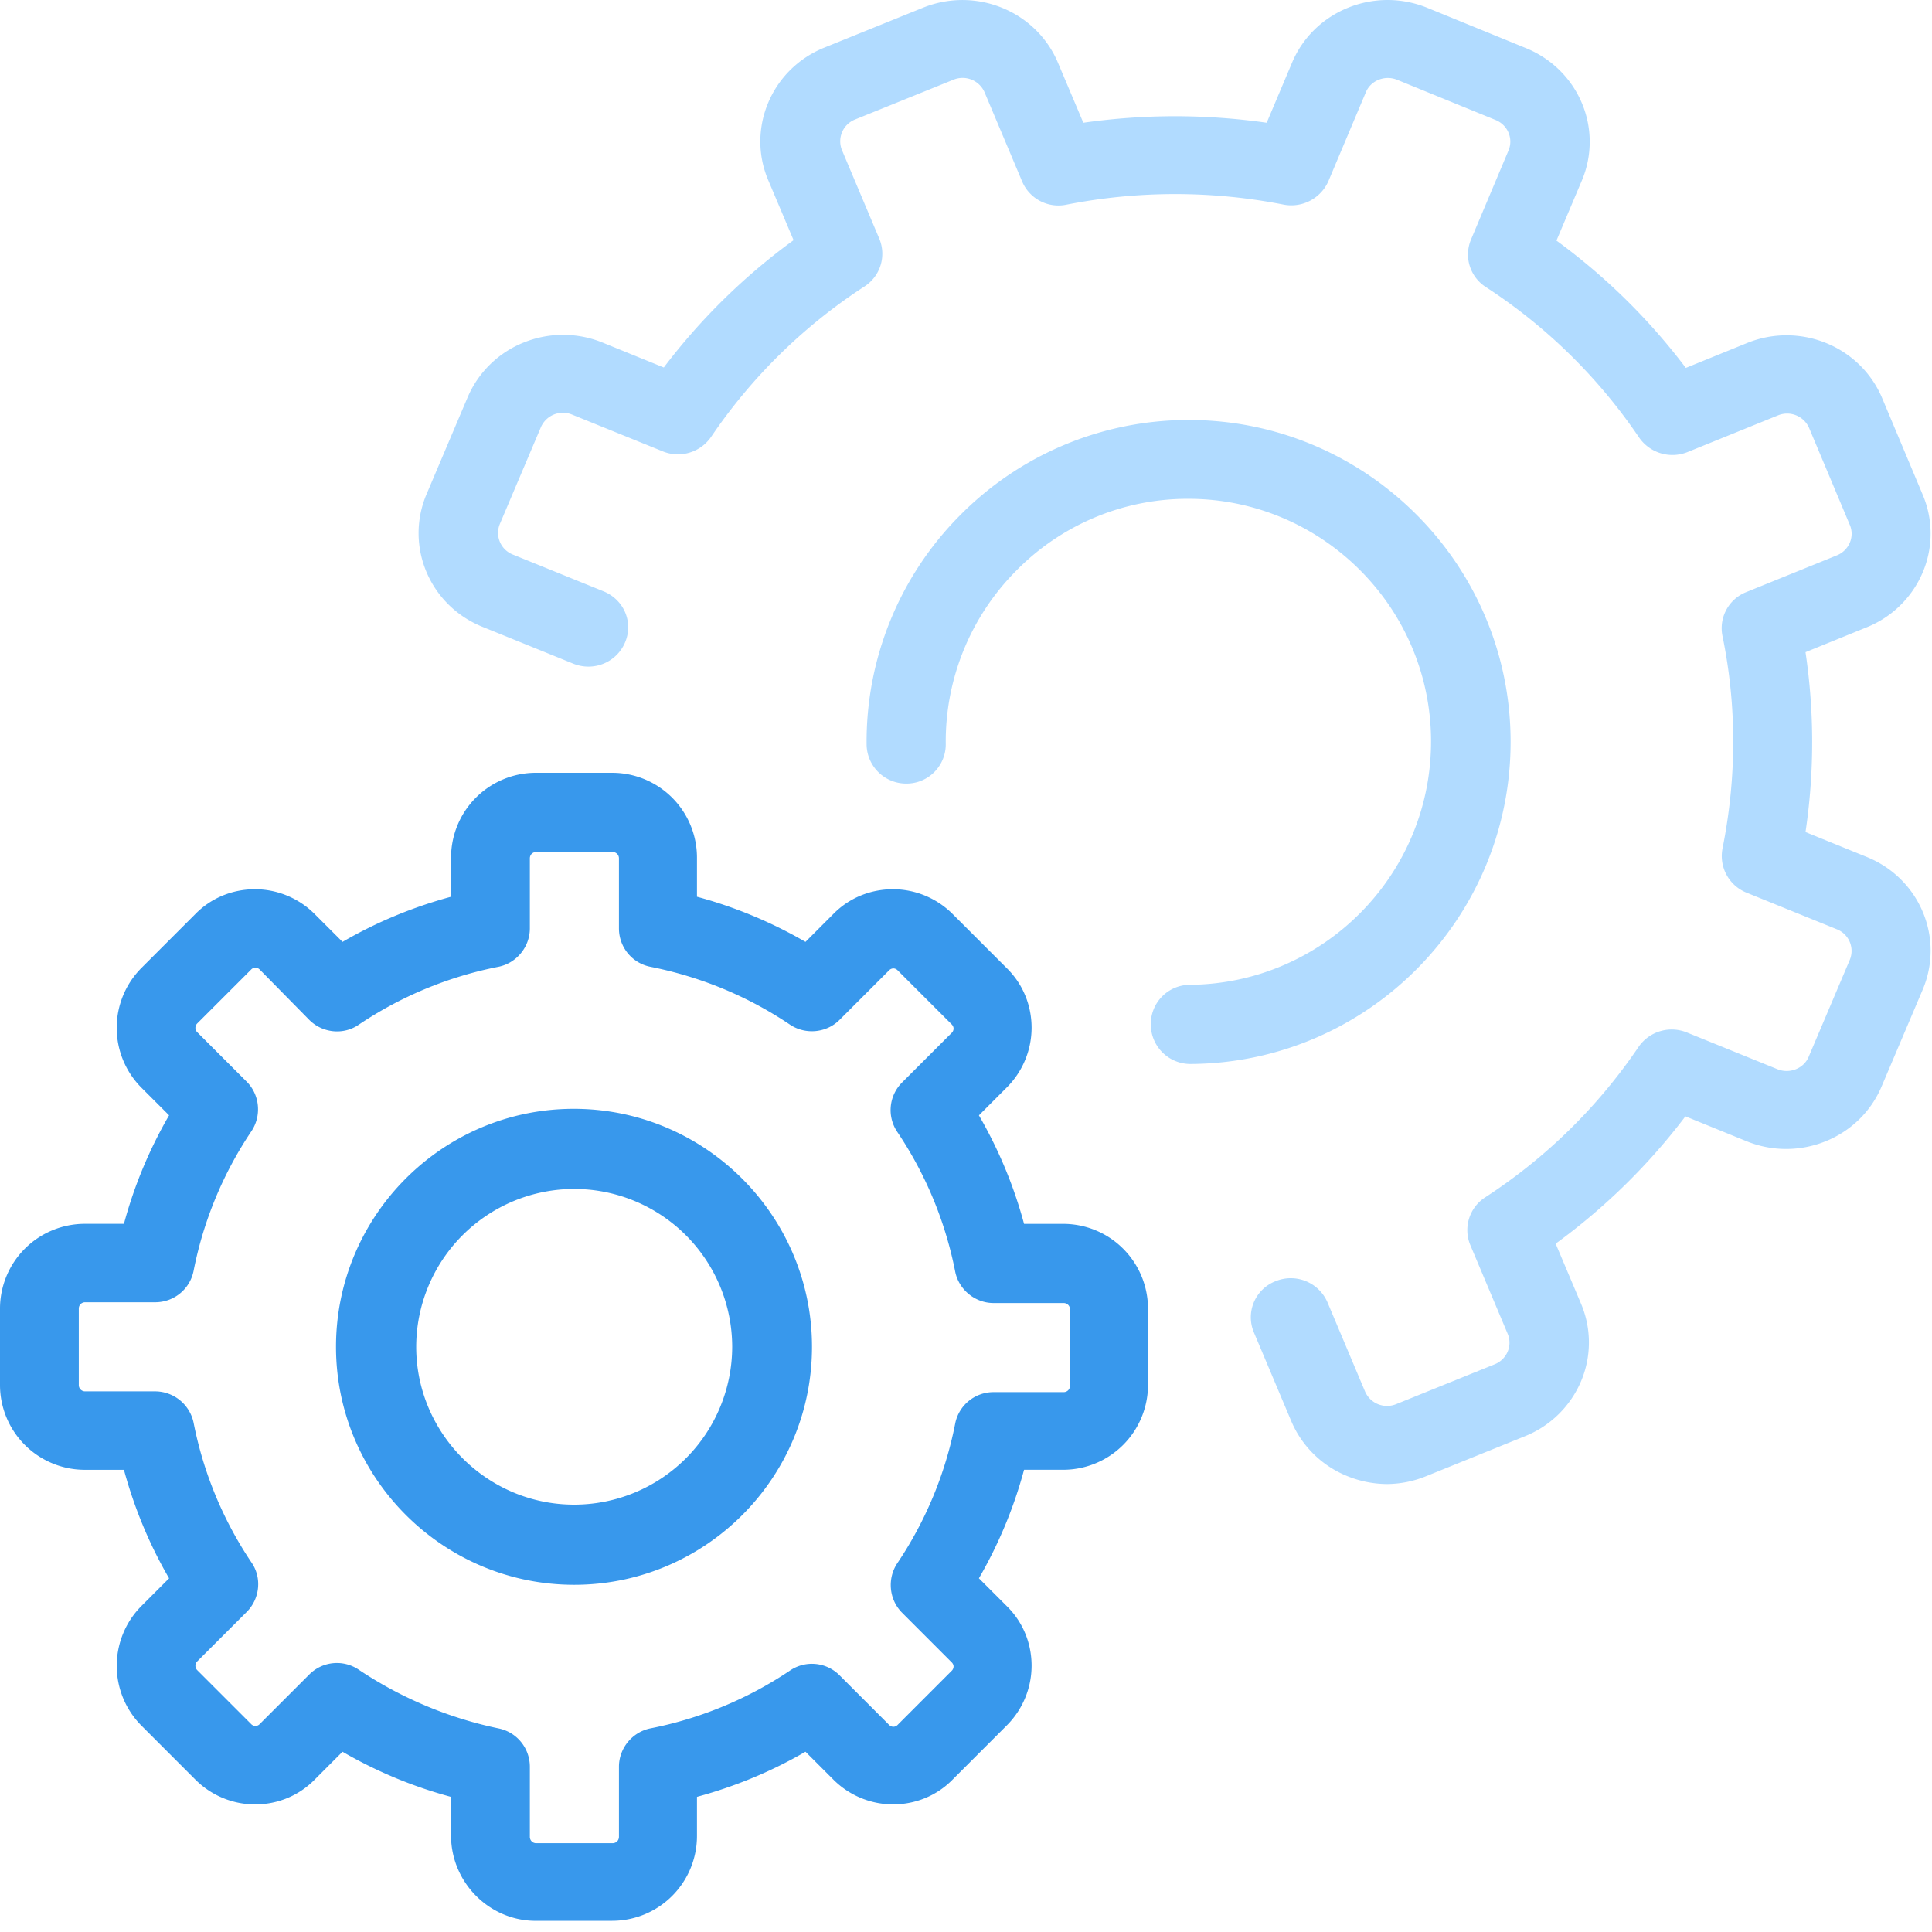 <svg xmlns="http://www.w3.org/2000/svg" width="60" height="60" viewBox="0 0 60 60">
    <g fill="none" fill-rule="nonzero">
        <path fill="#B1DBFF" d="M28.663.24a3.261 3.261 0 0 1 2.452 0c.789.319 1.415.933 1.74 1.706l.789 1.866c1.89-.27 3.804-.27 5.694 0l.788-1.866C40.802.338 42.68-.424 44.32.24l3.066 1.253c.789.32 1.414.933 1.74 1.707a3.088 3.088 0 0 1 0 2.406l-.789 1.866a19.283 19.283 0 0 1 4.018 3.954l1.902-.773a3.261 3.261 0 0 1 2.453 0c.788.319 1.414.933 1.74 1.706l1.263 3.008a3.088 3.088 0 0 1 0 2.407 3.174 3.174 0 0 1-1.74 1.707l-1.901.773a18.996 18.996 0 0 1 0 5.587l1.902.773c1.64.663 2.415 2.505 1.74 4.114l-1.277 3.008c-.676 1.608-2.553 2.37-4.193 1.707l-1.902-.774a19.343 19.343 0 0 1-4.03 3.954l.789 1.866a3.088 3.088 0 0 1 0 2.407 3.174 3.174 0 0 1-1.74 1.706l-3.066 1.24a3.26 3.26 0 0 1-1.227.246 3.31 3.31 0 0 1-1.226-.246 3.174 3.174 0 0 1-1.74-1.706l-1.164-2.763a1.202 1.202 0 0 1 .676-1.584 1.242 1.242 0 0 1 1.615.663l1.164 2.763a.745.745 0 0 0 .964.393l3.065-1.24a.732.732 0 0 0 .4-.393.706.706 0 0 0 0-.553l-1.163-2.762a1.21 1.21 0 0 1 .463-1.474 16.805 16.805 0 0 0 4.768-4.678 1.25 1.25 0 0 1 1.502-.442l2.816 1.142c.375.147.814-.025.964-.393l1.276-3.008a.723.723 0 0 0-.4-.946l-2.816-1.142a1.226 1.226 0 0 1-.739-1.362c.439-2.186.451-4.42 0-6.606a1.205 1.205 0 0 1 .739-1.363l2.816-1.142a.732.732 0 0 0 .4-.393.706.706 0 0 0 0-.552l-1.264-3.009a.745.745 0 0 0-.964-.393l-2.815 1.142a1.259 1.259 0 0 1-1.502-.454 16.805 16.805 0 0 0-4.768-4.678 1.2 1.2 0 0 1-.45-1.473l1.163-2.763a.706.706 0 0 0 0-.553.732.732 0 0 0-.4-.393L43.38 2.474c-.375-.147-.813.025-.963.393L41.253 5.63a1.26 1.26 0 0 1-1.39.724 17.498 17.498 0 0 0-6.733 0 1.224 1.224 0 0 1-1.389-.724l-1.164-2.763a.745.745 0 0 0-.964-.393l-3.066 1.24a.727.727 0 0 0-.4.946l1.164 2.762a1.21 1.21 0 0 1-.463 1.474 16.805 16.805 0 0 0-4.768 4.678 1.25 1.25 0 0 1-1.502.442l-2.816-1.142a.745.745 0 0 0-.964.393l-1.276 3.008a.723.723 0 0 0 .4.945l2.816 1.142c.638.258.939.958.676 1.584-.263.626-.976.921-1.615.663l-2.815-1.142c-1.64-.663-2.416-2.504-1.74-4.113l1.276-3.008a3.174 3.174 0 0 1 1.74-1.707 3.261 3.261 0 0 1 2.453 0l1.902.774a19.343 19.343 0 0 1 4.03-3.954l-.788-1.866c-.676-1.596.1-3.45 1.74-4.113L28.662.24zm18.25 22.729c.037 5.515-4.407 10.037-9.932 10.074h-.012a1.23 1.23 0 0 1-1.23-1.217 1.217 1.217 0 0 1 1.217-1.242c4.16-.037 7.511-3.441 7.486-7.603-.024-4.136-3.401-7.49-7.535-7.49h-.05a7.459 7.459 0 0 0-5.313 2.248 7.525 7.525 0 0 0-2.173 5.354 1.217 1.217 0 0 1-1.216 1.242h-.013a1.23 1.23 0 0 1-1.229-1.217 9.968 9.968 0 0 1 2.88-7.093 9.972 9.972 0 0 1 7.052-2.982h.074c5.475 0 9.957 4.435 9.994 9.926z"/>
        <path fill="#3898EC" d="M16.64 59.652h2.373a2.635 2.635 0 0 0 2.632-2.632v-1.217c1.18-.32 2.312-.787 3.37-1.402l.86.86a2.625 2.625 0 0 0 1.857.776c.701 0 1.365-.271 1.857-.775l1.673-1.673a2.625 2.625 0 0 0 .775-1.857c0-.7-.271-1.365-.775-1.857l-.861-.86a13.946 13.946 0 0 0 1.402-3.37h1.217a2.635 2.635 0 0 0 2.632-2.632v-2.374a2.635 2.635 0 0 0-2.632-2.631h-1.217a13.946 13.946 0 0 0-1.402-3.37l.86-.861a2.625 2.625 0 0 0 .776-1.857c0-.701-.271-1.365-.775-1.857l-1.673-1.673a2.625 2.625 0 0 0-1.857-.774c-.7 0-1.365.27-1.857.774l-.86.861a13.946 13.946 0 0 0-3.37-1.402v-1.217A2.635 2.635 0 0 0 19.013 24h-2.374a2.635 2.635 0 0 0-2.631 2.632v1.217c-1.181.32-2.313.787-3.37 1.402l-.861-.86a2.625 2.625 0 0 0-1.857-.775c-.701 0-1.365.27-1.857.774L4.39 30.063a2.635 2.635 0 0 0 0 3.714l.861.86a13.946 13.946 0 0 0-1.402 3.37H2.632A2.635 2.635 0 0 0 0 40.64v2.374a2.635 2.635 0 0 0 2.632 2.632h1.217c.32 1.18.787 2.312 1.402 3.37l-.86.86a2.635 2.635 0 0 0 0 3.714l1.672 1.673a2.625 2.625 0 0 0 1.857.775c.701 0 1.365-.271 1.857-.775l.86-.861a13.946 13.946 0 0 0 3.37 1.402v1.217c.013 1.452 1.193 2.632 2.632 2.632zm-5.498-7.797a1.21 1.21 0 0 0-1.537.148L8.068 53.54a.189.189 0 0 1-.136.062.189.189 0 0 1-.135-.062l-1.673-1.673a.193.193 0 0 1 0-.27l1.538-1.537c.406-.406.48-1.058.147-1.538a11.86 11.86 0 0 1-1.795-4.329 1.224 1.224 0 0 0-1.193-.983H2.644a.194.194 0 0 1-.197-.197v-2.374c0-.11.086-.196.197-.196h2.177c.578 0 1.082-.406 1.193-.984a11.86 11.86 0 0 1 1.795-4.33c.32-.479.259-1.13-.147-1.536l-1.538-1.538a.193.193 0 0 1 0-.27l1.673-1.673a.189.189 0 0 1 .135-.061c.037 0 .086.012.136.061l1.537 1.562c.406.406 1.057.48 1.537.148a11.86 11.86 0 0 1 4.329-1.796c.566-.11.984-.615.984-1.193v-2.177c0-.11.086-.196.197-.196h2.373c.11 0 .197.086.197.196v2.177c0 .578.406 1.082.984 1.193 1.55.308 3.013.91 4.329 1.796.48.32 1.131.258 1.537-.148l1.537-1.537a.189.189 0 0 1 .135-.062c.037 0 .087.013.136.062l1.672 1.672c.05.05.062.099.062.136a.189.189 0 0 1-.062.135l-1.537 1.537a1.211 1.211 0 0 0-.148 1.537 11.86 11.86 0 0 1 1.796 4.33c.11.565.615.983 1.193.983h2.177c.11 0 .196.086.196.197v2.373c0 .111-.086.197-.196.197h-2.177c-.578 0-1.082.406-1.193.984a11.86 11.86 0 0 1-1.796 4.329c-.32.48-.258 1.131.148 1.537l1.537 1.538c.05.049.062.098.062.135a.189.189 0 0 1-.062.135l-1.672 1.673a.189.189 0 0 1-.136.061.189.189 0 0 1-.135-.061l-1.537-1.538a1.211 1.211 0 0 0-1.537-.147 11.86 11.86 0 0 1-4.33 1.795c-.565.111-.983.615-.983 1.193v2.177c0 .11-.086.197-.197.197h-2.373a.194.194 0 0 1-.197-.197v-2.177c0-.578-.406-1.082-.984-1.193a12.35 12.35 0 0 1-4.329-1.82zm14.075-10.029c0-4.073-3.321-7.391-7.397-7.391-4.076 0-7.385 3.318-7.385 7.391s3.321 7.391 7.397 7.391c4.077 0 7.385-3.318 7.385-7.39zm-12.291 0a4.91 4.91 0 0 1 4.906-4.902 4.91 4.91 0 0 1 4.907 4.902 4.91 4.91 0 0 1-4.907 4.902c-2.705 0-4.906-2.212-4.906-4.902z"/>
    </g>
</svg>
